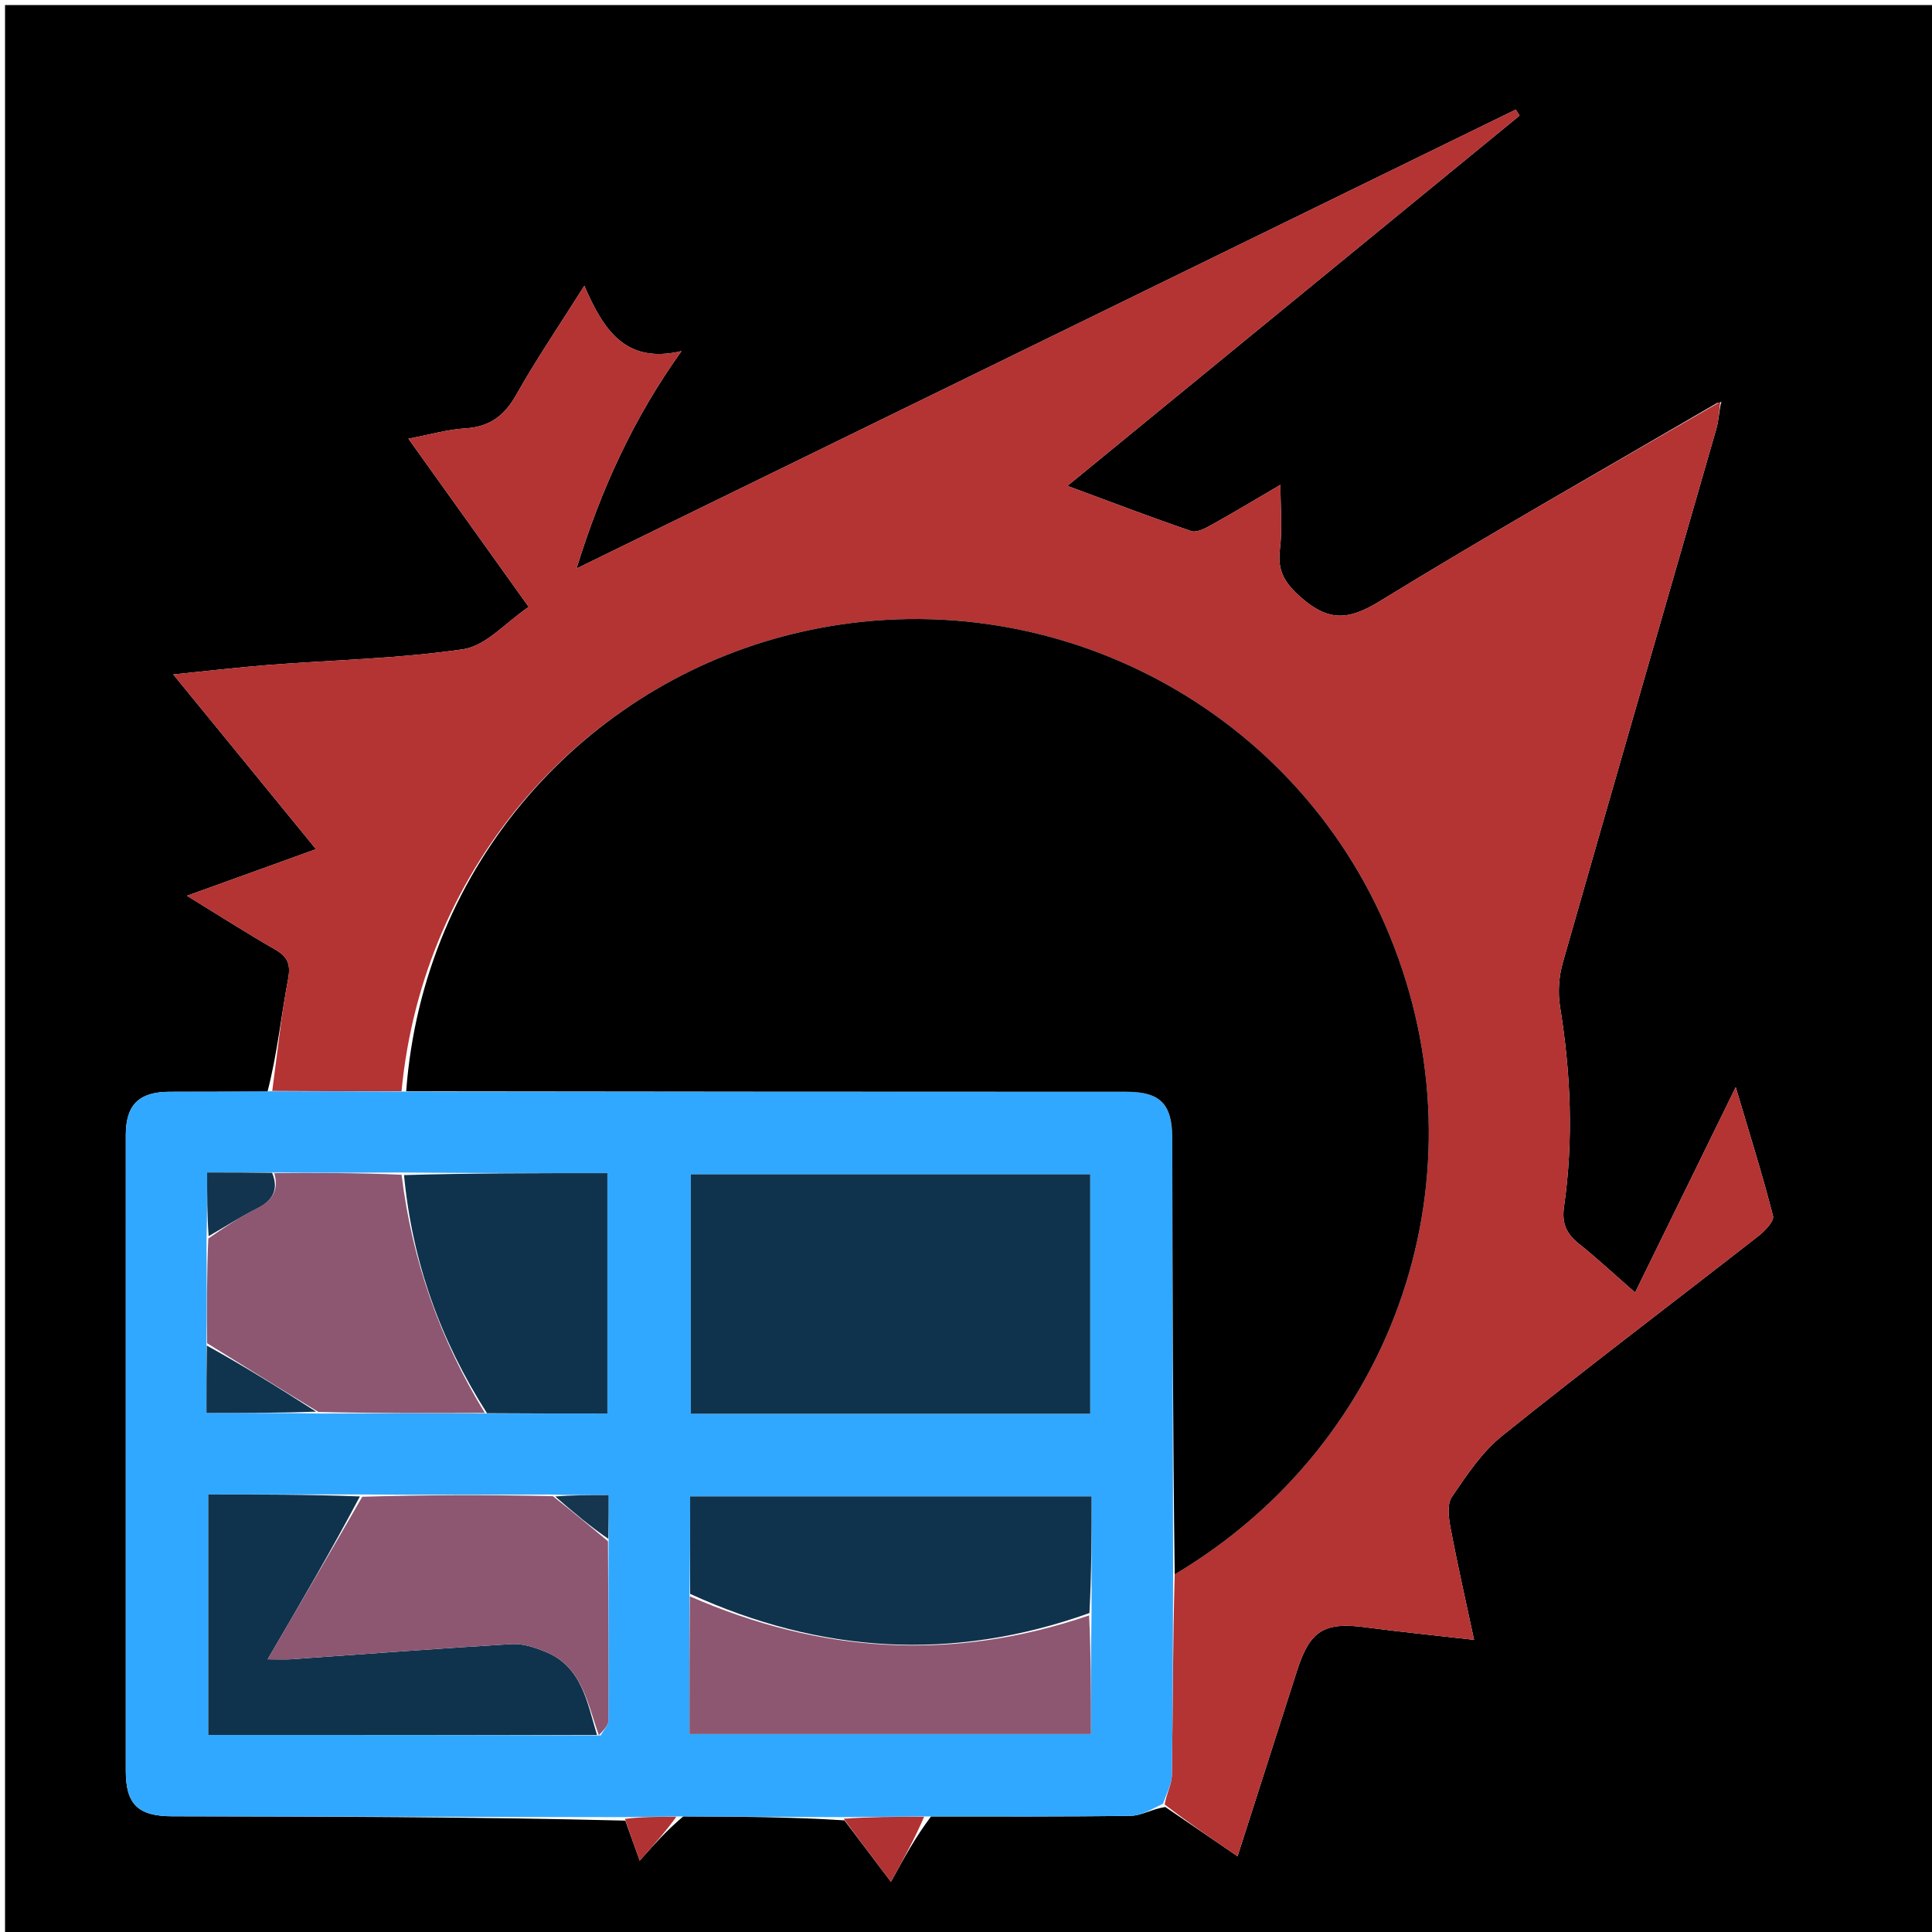 <svg version="1.1" id="Layer_1" xmlns="http://www.w3.org/2000/svg" xmlns:xlink="http://www.w3.org/1999/xlink" x="0px" y="0px"
	 width="100%" viewBox="0 0 384 384" enable-background="new 0 0 384 384" xml:space="preserve">
<path fill="#000000" opacity="1" stroke="none" 
	d="
M213,385 
	C142,385 71.5,385 1,385 
	C1,257 1,129 1,1 
	C129,1 257,1 385,1 
	C385,129 385,257 385,385 
	C327.833,385 270.667,385 213,385 
M167.843,361.81 
	C170.749,365.653 173.655,369.496 177.079,374.025 
	C179.764,369.135 181.953,365.15 185.052,361.032 
	C198.307,361.021 211.563,361.103 224.815,360.903 
	C226.886,360.872 228.937,359.558 231.613,359.152 
	C236.212,362.29 240.812,365.428 245.977,368.952 
	C250.1,356.081 253.947,344.069 257.796,332.057 
	C260.361,324.05 263.196,322.341 271.406,323.434 
	C278.422,324.369 285.469,325.071 292.98,325.93 
	C291.294,318.028 289.664,310.897 288.311,303.714 
	C287.93,301.696 287.577,298.99 288.572,297.523 
	C291.524,293.17 294.586,288.568 298.621,285.329 
	C315.378,271.879 332.528,258.918 349.468,245.693 
	C350.767,244.679 352.664,242.723 352.4,241.685 
	C350.325,233.545 347.79,225.521 344.989,216.085 
	C337.96,230.431 331.583,243.445 324.991,256.9 
	C320.794,253.233 317.394,250.047 313.757,247.159 
	C311.272,245.185 310.396,243.049 310.859,239.844 
	C312.778,226.544 312.205,213.283 310.06,200.027 
	C309.604,197.204 309.846,194.039 310.633,191.279 
	C320.719,155.908 330.973,120.584 341.136,85.234 
	C341.626,83.531 341.671,81.7 342.088,80.002 
	C342.088,80.002 342.218,79.822 342.218,79.822 
	C342.218,79.822 341.985,80.017 341.287,80.1 
	C318.848,93.199 296.228,106.004 274.086,119.588 
	C267.97,123.34 263.988,123.482 258.609,118.771 
	C255.319,115.889 253.854,113.458 254.393,109.154 
	C254.894,105.151 254.5,101.036 254.5,96.359 
	C249.683,99.177 245.296,101.821 240.824,104.31 
	C239.591,104.997 237.863,105.926 236.769,105.553 
	C228.681,102.793 220.696,99.732 212.158,96.572 
	C242.356,71.843 272.194,47.408 302.031,22.974 
	C301.781,22.573 301.531,22.172 301.281,21.772 
	C239.394,52.012 177.507,82.253 114.584,112.999 
	C119.522,97.093 125.895,83.144 135.455,69.782 
	C124.371,72.42 119.962,65.638 116.142,56.801 
	C111.152,64.715 106.579,71.422 102.609,78.47 
	C100.245,82.667 97.301,84.845 92.476,85.141 
	C88.945,85.357 85.463,86.383 81.177,87.197 
	C89.321,98.584 96.937,109.232 105.09,120.631 
	C100.493,123.736 96.589,128.361 92.096,129.029 
	C79.307,130.931 66.274,131.165 53.346,132.167 
	C47.294,132.636 41.262,133.361 34.436,134.048 
	C44.134,145.918 53.233,157.055 62.81,168.777 
	C53.999,171.957 46.109,174.806 37.156,178.037 
	C43.593,181.986 49.002,185.462 54.574,188.651 
	C57.109,190.101 57.847,191.527 57.264,194.597 
	C55.869,201.944 55.12,209.413 53.167,216.979 
	C46.673,216.986 40.18,216.989 33.686,217.002 
	C27.634,217.013 25.004,219.598 25.003,225.578 
	C24.998,267.705 24.999,309.832 25.002,351.959 
	C25.002,358.619 27.432,360.988 34.222,361.001 
	C64.19,361.054 94.158,361.112 124.293,361.861 
	C125.158,364.269 126.022,366.677 127.148,369.812 
	C130.094,366.51 132.477,363.838 135.806,361.022 
	C146.387,361.07 156.968,361.118 167.843,361.81 
z"/>
<path fill="#B43333" opacity="1" stroke="none" 
	d="
M54.111,216.833 
	C55.12,209.413 55.869,201.944 57.264,194.597 
	C57.847,191.527 57.109,190.101 54.574,188.651 
	C49.002,185.462 43.593,181.986 37.156,178.037 
	C46.109,174.806 53.999,171.957 62.81,168.777 
	C53.233,157.055 44.134,145.918 34.436,134.048 
	C41.262,133.361 47.294,132.636 53.346,132.167 
	C66.274,131.165 79.307,130.931 92.096,129.029 
	C96.589,128.361 100.493,123.736 105.09,120.631 
	C96.937,109.232 89.321,98.584 81.177,87.197 
	C85.463,86.383 88.945,85.357 92.476,85.141 
	C97.301,84.845 100.245,82.667 102.609,78.47 
	C106.579,71.422 111.152,64.715 116.142,56.801 
	C119.962,65.638 124.371,72.42 135.455,69.782 
	C125.895,83.144 119.522,97.093 114.584,112.999 
	C177.507,82.253 239.394,52.012 301.281,21.772 
	C301.531,22.172 301.781,22.573 302.031,22.974 
	C272.194,47.408 242.356,71.843 212.158,96.572 
	C220.696,99.732 228.681,102.793 236.769,105.553 
	C237.863,105.926 239.591,104.997 240.824,104.31 
	C245.296,101.821 249.683,99.177 254.5,96.359 
	C254.5,101.036 254.894,105.151 254.393,109.154 
	C253.854,113.458 255.319,115.889 258.609,118.771 
	C263.988,123.482 267.97,123.34 274.086,119.588 
	C296.228,106.004 318.848,93.199 341.622,80.035 
	C341.957,79.971 341.923,79.929 341.923,79.929 
	C341.671,81.7 341.626,83.531 341.136,85.234 
	C330.973,120.584 320.719,155.908 310.633,191.279 
	C309.846,194.039 309.604,197.204 310.06,200.027 
	C312.205,213.283 312.778,226.544 310.859,239.844 
	C310.396,243.049 311.272,245.185 313.757,247.159 
	C317.394,250.047 320.794,253.233 324.991,256.9 
	C331.583,243.445 337.96,230.431 344.989,216.085 
	C347.79,225.521 350.325,233.545 352.4,241.685 
	C352.664,242.723 350.767,244.679 349.468,245.693 
	C332.528,258.918 315.378,271.879 298.621,285.329 
	C294.586,288.568 291.524,293.17 288.572,297.523 
	C287.577,298.99 287.93,301.696 288.311,303.714 
	C289.664,310.897 291.294,318.028 292.98,325.93 
	C285.469,325.071 278.422,324.369 271.406,323.434 
	C263.196,322.341 260.361,324.05 257.796,332.057 
	C253.947,344.069 250.1,356.081 245.977,368.952 
	C240.812,365.428 236.212,362.29 231.482,358.653 
	C231.901,356.366 232.902,354.585 232.927,352.789 
	C233.116,339.54 233.111,326.289 233.482,312.924 
	C277.758,286.597 295.582,233.346 276.238,186.018 
	C257.252,139.565 206.69,113.972 157.589,125.984 
	C116.291,136.086 84.107,171.637 79.806,216.903 
	C70.92,216.927 62.515,216.88 54.111,216.833 
M114.5,113.479 
	C114.5,113.479 114.446,113.358 114.5,113.479 
z"/>
<path fill="#31A8FF" opacity="1" stroke="none" 
	d="
M233.166,313.038 
	C233.111,326.289 233.116,339.54 232.927,352.789 
	C232.902,354.585 231.901,356.366 231.175,358.496 
	C228.937,359.558 226.886,360.872 224.815,360.903 
	C211.563,361.103 198.307,361.021 184.124,361.029 
	C177.98,361.072 172.764,361.119 167.549,361.166 
	C156.968,361.118 146.387,361.07 134.891,361.026 
	C130.694,361.075 127.41,361.121 124.127,361.168 
	C94.158,361.112 64.19,361.054 34.222,361.001 
	C27.432,360.988 25.002,358.619 25.002,351.959 
	C24.999,309.832 24.998,267.705 25.003,225.578 
	C25.004,219.598 27.634,217.013 33.686,217.002 
	C40.18,216.989 46.673,216.986 53.639,216.906 
	C62.515,216.88 70.92,216.927 80.25,216.969 
	C128.764,216.976 176.352,216.987 223.94,217.001 
	C230.6,217.003 232.988,219.437 233,226.191 
	C233.054,255.14 233.111,284.089 233.166,313.038 
M109.247,297.045 
	C96.866,297.085 84.486,297.125 71.163,297.035 
	C61.238,297.035 51.313,297.035 41.397,297.035 
	C41.397,313.354 41.397,329.05 41.397,344.839 
	C67.416,344.839 93.037,344.839 119.399,344.923 
	C119.931,343.938 120.922,342.955 120.927,341.968 
	C120.984,330.091 120.895,318.213 120.971,305.372 
	C120.971,302.638 120.971,299.903 120.971,297.169 
	C116.835,297.169 113.519,297.169 109.247,297.045 
M41.035,267.905 
	C41.035,272.155 41.035,276.405 41.035,280.835 
	C48.805,280.835 55.919,280.835 63.959,280.954 
	C74.759,280.913 85.559,280.871 97.229,280.951 
	C104.98,280.951 112.73,280.951 120.721,280.951 
	C120.721,264.813 120.721,249.155 120.721,233.17 
	C107.053,233.17 93.661,233.17 79.305,233.043 
	C71.04,233.086 62.775,233.129 53.673,233.043 
	C49.597,233.043 45.522,233.043 41.167,233.043 
	C41.167,237.656 41.167,241.741 41.042,246.778 
	C41.083,253.51 41.125,260.243 41.035,267.905 
M137.043,317.758 
	C137.043,326.675 137.043,335.592 137.043,344.655 
	C163.94,344.655 190.249,344.655 216.833,344.655 
	C216.833,336.54 216.833,328.766 216.957,320.063 
	C216.957,312.477 216.957,304.891 216.957,297.422 
	C189.913,297.422 163.559,297.422 137.167,297.422 
	C137.167,304.162 137.167,310.478 137.043,317.758 
M198.499,281 
	C204.587,281 210.675,281 216.691,281 
	C216.691,264.614 216.691,249.024 216.691,233.397 
	C190.006,233.397 163.633,233.397 137.309,233.397 
	C137.309,249.386 137.309,264.976 137.309,281 
	C157.577,281 177.538,281 198.499,281 
z"/>
<path fill="#B13232" opacity="1" stroke="none" 
	d="
M167.696,361.488 
	C172.764,361.119 177.98,361.072 183.668,361.096 
	C181.953,365.15 179.764,369.135 177.079,374.025 
	C173.655,369.496 170.749,365.653 167.696,361.488 
z"/>
<path fill="#B13232" opacity="1" stroke="none" 
	d="
M124.21,361.514 
	C127.41,361.121 130.694,361.075 134.419,361.098 
	C132.477,363.838 130.094,366.51 127.148,369.812 
	C126.022,366.677 125.158,364.269 124.21,361.514 
z"/>
<path fill="#B43333" opacity="1" stroke="none" 
	d="
M341.971,79.994 
	C341.985,80.017 342.218,79.822 342.218,79.822 
	C342.218,79.822 342.088,80.002 342.005,79.965 
	C341.923,79.929 341.957,79.971 341.971,79.994 
z"/>
<path fill="#010000" opacity="1" stroke="none" 
	d="
M233.482,312.924 
	C233.111,284.089 233.054,255.14 233,226.191 
	C232.988,219.437 230.6,217.003 223.94,217.001 
	C176.352,216.987 128.764,216.976 80.732,216.898 
	C84.107,171.637 116.291,136.086 157.589,125.984 
	C206.69,113.972 257.252,139.565 276.238,186.018 
	C295.582,233.346 277.758,286.597 233.482,312.924 
z"/>
<path fill="#000000" opacity="1" stroke="none" 
	d="
M114.473,113.419 
	C114.446,113.358 114.5,113.479 114.473,113.419 
z"/>
<path fill="#0F334D" opacity="1" stroke="none" 
	d="
M197.999,281 
	C177.538,281 157.577,281 137.309,281 
	C137.309,264.976 137.309,249.386 137.309,233.397 
	C163.633,233.397 190.006,233.397 216.691,233.397 
	C216.691,249.024 216.691,264.614 216.691,281 
	C210.675,281 204.587,281 197.999,281 
z"/>
<path fill="#10334D" opacity="1" stroke="none" 
	d="
M137.167,316.795 
	C137.167,310.478 137.167,304.162 137.167,297.422 
	C163.559,297.422 189.913,297.422 216.957,297.422 
	C216.957,304.891 216.957,312.477 216.534,320.608 
	C189.207,330.389 162.912,328.572 137.167,316.795 
z"/>
<path fill="#10334D" opacity="1" stroke="none" 
	d="
M118.657,344.839 
	C93.037,344.839 67.416,344.839 41.397,344.839 
	C41.397,329.05 41.397,313.354 41.397,297.035 
	C51.313,297.035 61.238,297.035 71.532,297.428 
	C65.8,308.256 59.698,318.691 53.202,329.798 
	C55.374,329.798 56.658,329.875 57.929,329.786 
	C72.538,328.766 87.141,327.64 101.759,326.771 
	C103.909,326.643 106.236,327.428 108.298,328.252 
	C115.735,331.225 116.677,338.383 118.657,344.839 
z"/>
<path fill="#8D5671" opacity="1" stroke="none" 
	d="
M54.51,233.173 
	C62.775,233.129 71.04,233.086 79.818,233.494 
	C81.945,250.848 87.543,266.389 96.359,280.829 
	C85.559,280.871 74.759,280.913 63.29,280.635 
	C55.469,275.869 48.318,271.422 41.166,266.975 
	C41.125,260.243 41.083,253.51 41.404,246.169 
	C44.857,243.759 47.866,241.796 51.06,240.203 
	C54.136,238.668 55.487,236.563 54.51,233.173 
z"/>
<path fill="#8D5671" opacity="1" stroke="none" 
	d="
M119.028,344.881 
	C116.677,338.383 115.735,331.225 108.298,328.252 
	C106.236,327.428 103.909,326.643 101.759,326.771 
	C87.141,327.64 72.538,328.766 57.929,329.786 
	C56.658,329.875 55.374,329.798 53.202,329.798 
	C59.698,318.691 65.8,308.256 72.004,297.493 
	C84.486,297.125 96.866,297.085 109.884,297.376 
	C113.962,300.584 117.403,303.459 120.844,306.335 
	C120.895,318.213 120.984,330.091 120.927,341.968 
	C120.922,342.955 119.931,343.938 119.028,344.881 
z"/>
<path fill="#10334D" opacity="1" stroke="none" 
	d="
M96.794,280.89 
	C87.543,266.389 81.945,250.848 80.3,233.557 
	C93.661,233.17 107.053,233.17 120.721,233.17 
	C120.721,249.155 120.721,264.813 120.721,280.951 
	C112.73,280.951 104.98,280.951 96.794,280.89 
z"/>
<path fill="#8D5671" opacity="1" stroke="none" 
	d="
M137.105,317.277 
	C162.912,328.572 189.207,330.389 216.472,321.072 
	C216.833,328.766 216.833,336.54 216.833,344.655 
	C190.249,344.655 163.94,344.655 137.043,344.655 
	C137.043,335.592 137.043,326.675 137.105,317.277 
z"/>
<path fill="#11344E" opacity="1" stroke="none" 
	d="
M41.101,267.44 
	C48.318,271.422 55.469,275.869 62.827,280.575 
	C55.919,280.835 48.805,280.835 41.035,280.835 
	C41.035,276.405 41.035,272.155 41.101,267.44 
z"/>
<path fill="#13344E" opacity="1" stroke="none" 
	d="
M54.091,233.108 
	C55.487,236.563 54.136,238.668 51.06,240.203 
	C47.866,241.796 44.857,243.759 41.467,245.693 
	C41.167,241.741 41.167,237.656 41.167,233.043 
	C45.522,233.043 49.597,233.043 54.091,233.108 
z"/>
<path fill="#16354F" opacity="1" stroke="none" 
	d="
M120.908,305.854 
	C117.403,303.459 113.962,300.584 110.362,297.438 
	C113.519,297.169 116.835,297.169 120.971,297.169 
	C120.971,299.903 120.971,302.638 120.908,305.854 
z"/>
</svg>